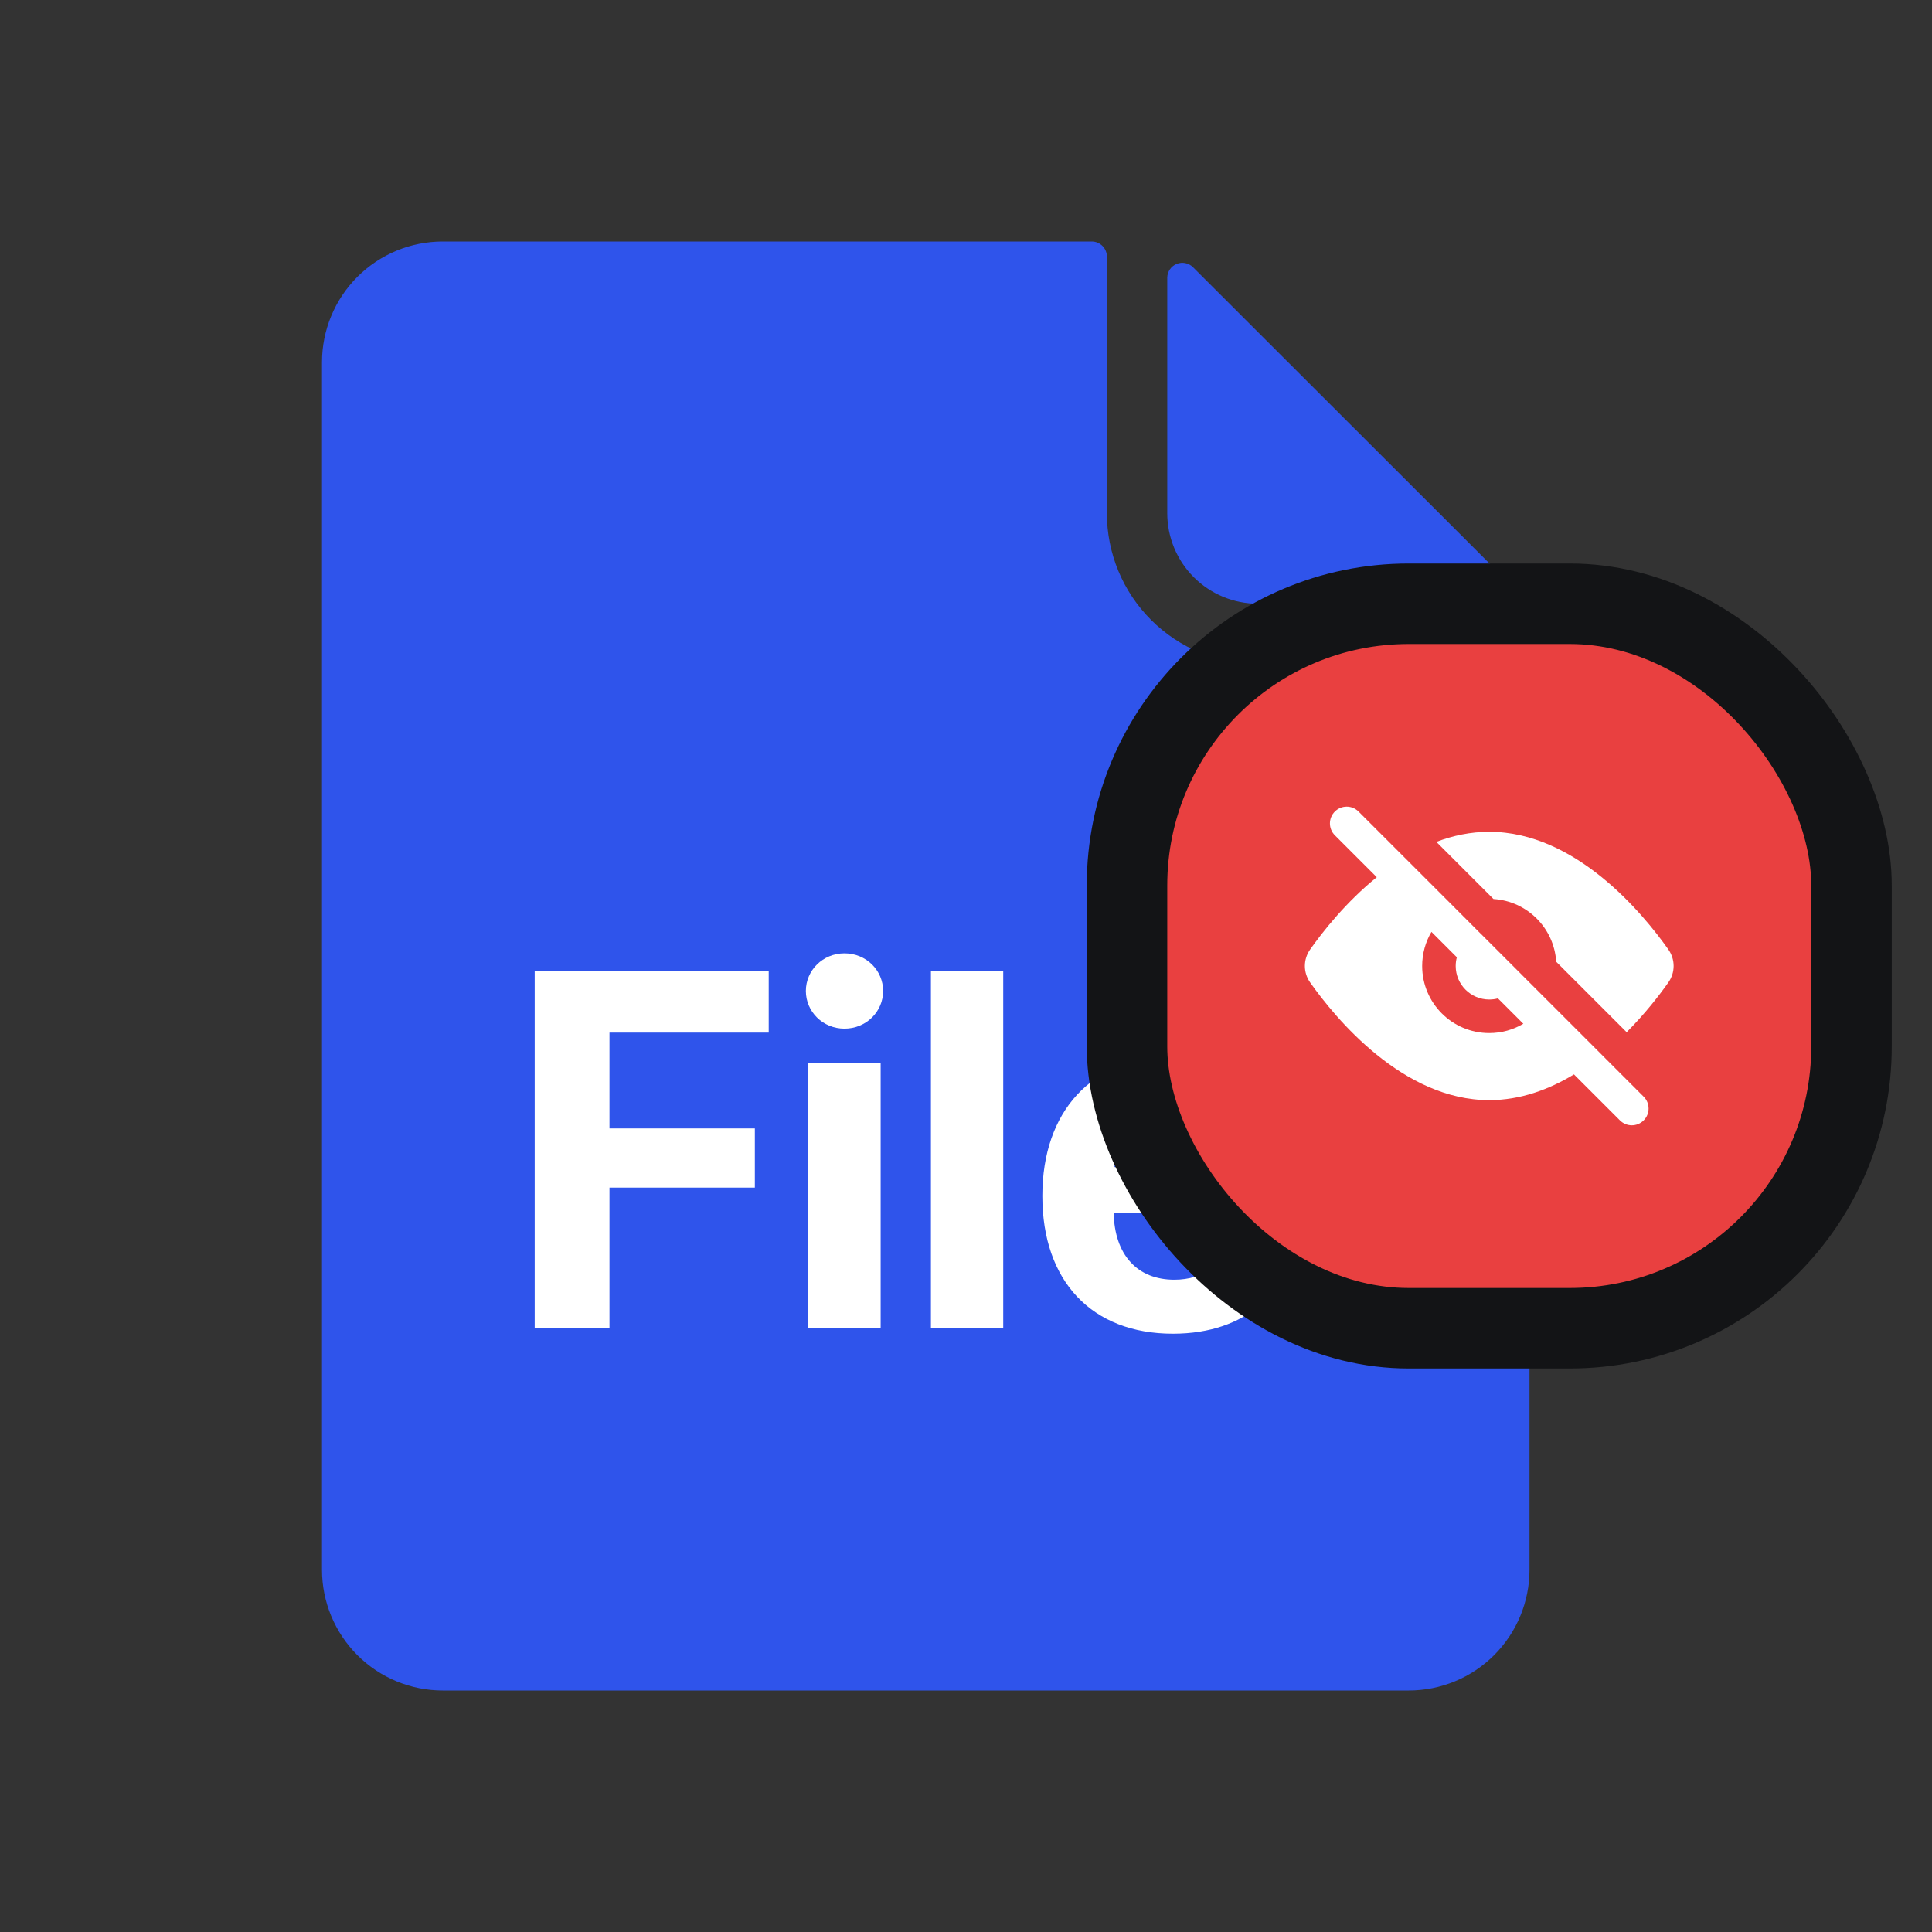 <svg width="96" height="96" viewBox="0 0 96 96" fill="none" xmlns="http://www.w3.org/2000/svg">
<rect x="0" y="0" width="96" height="96" fill="#333333" stroke="none"/>
<path d="M62.5 29.998H74.2C74.349 29.998 74.494 29.954 74.617 29.872C74.741 29.79 74.837 29.672 74.894 29.535C74.951 29.398 74.966 29.247 74.937 29.101C74.908 28.956 74.836 28.822 74.731 28.717L59.281 13.279C59.177 13.175 59.044 13.103 58.9 13.074C58.755 13.044 58.605 13.058 58.468 13.114C58.332 13.169 58.214 13.263 58.131 13.385C58.048 13.507 58.002 13.65 58 13.798V25.498C58 26.692 58.474 27.836 59.318 28.68C60.162 29.524 61.306 29.998 62.5 29.998Z" fill="#2F54EB"/>
<path d="M57.197 30.803C58.603 32.21 60.511 33 62.5 33H75.25C75.449 33 75.64 33.079 75.78 33.22C75.921 33.36 76 33.551 76 33.75V78C76 79.591 75.368 81.117 74.243 82.243C73.117 83.368 71.591 84 70 84H22C20.409 84 18.883 83.368 17.757 82.243C16.632 81.117 16 79.591 16 78V18C16 16.409 16.632 14.883 17.757 13.757C18.883 12.632 20.409 12 22 12H54.25C54.449 12 54.64 12.079 54.78 12.22C54.921 12.36 55 12.551 55 12.75V25.5C55 27.489 55.79 29.397 57.197 30.803Z" fill="#2F54EB"/>
<path d="M26.569 66H30.285V59.011H37.508V56.071H30.285V51.309H38.197V48.245H26.569V66Z" fill="white"/>
<path d="M41.962 51.112C43.045 51.112 43.882 50.263 43.882 49.241C43.882 48.22 43.045 47.371 41.962 47.371C40.88 47.371 40.043 48.22 40.043 49.241C40.043 50.263 40.88 51.112 41.962 51.112ZM40.166 66H43.759V52.81H40.166V66Z" fill="white"/>
<path d="M46.257 66H49.85V48.245H46.257V66Z" fill="white"/>
<path d="M58.279 66.271C62.044 66.271 63.865 64.044 64.271 62.1L64.308 61.965H61.01L60.986 62.038C60.727 62.777 59.829 63.589 58.352 63.589C56.519 63.589 55.375 62.358 55.338 60.254H64.419V59.147C64.419 55.16 61.995 52.539 58.131 52.539C54.267 52.539 51.794 55.221 51.794 59.417V59.43C51.794 63.65 54.243 66.271 58.279 66.271ZM58.192 55.221C59.681 55.221 60.752 56.169 60.973 57.99H55.375C55.608 56.206 56.716 55.221 58.192 55.221Z" fill="white"/>
<rect x="56" y="30" width="36" height="36" rx="14" fill="#E94040"/>
<path fill-rule="evenodd" clip-rule="evenodd" d="M67.506 40.326C67.181 40.001 66.653 40.001 66.328 40.326C66.002 40.651 66.002 41.179 66.328 41.505L68.411 43.588C66.882 44.826 65.732 46.287 65.102 47.177C64.751 47.674 64.751 48.324 65.102 48.82C66.362 50.602 69.706 54.665 74 54.665C75.543 54.665 76.963 54.141 78.209 53.386L80.494 55.671C80.82 55.997 81.347 55.997 81.673 55.671C81.998 55.346 81.998 54.818 81.673 54.493L79.589 52.409L79.59 52.408L76.872 49.691L76.872 49.692L75.61 48.43L75.611 48.429L73.569 46.388L73.568 46.389L72.307 45.127L72.308 45.126L69.792 42.611L69.792 42.612L67.506 40.326ZM71.128 46.305C70.835 46.802 70.667 47.38 70.667 47.999C70.667 49.84 72.159 51.332 74 51.332C74.618 51.332 75.197 51.164 75.693 50.87L74.432 49.609C74.294 49.646 74.149 49.665 74 49.665C73.08 49.665 72.333 48.919 72.333 47.999C72.333 47.849 72.353 47.705 72.39 47.567L71.128 46.305Z" fill="white"/>
<path d="M74.21 44.672C75.884 44.776 77.223 46.115 77.327 47.789L80.827 51.289C81.745 50.367 82.452 49.451 82.898 48.82C83.249 48.324 83.249 47.674 82.898 47.177C81.638 45.395 78.294 41.332 74 41.332C73.076 41.332 72.196 41.52 71.371 41.833L74.21 44.672Z" fill="white"/>
<rect x="56" y="30" width="36" height="36" rx="14" stroke="#131416" stroke-width="4"/>
</svg>
